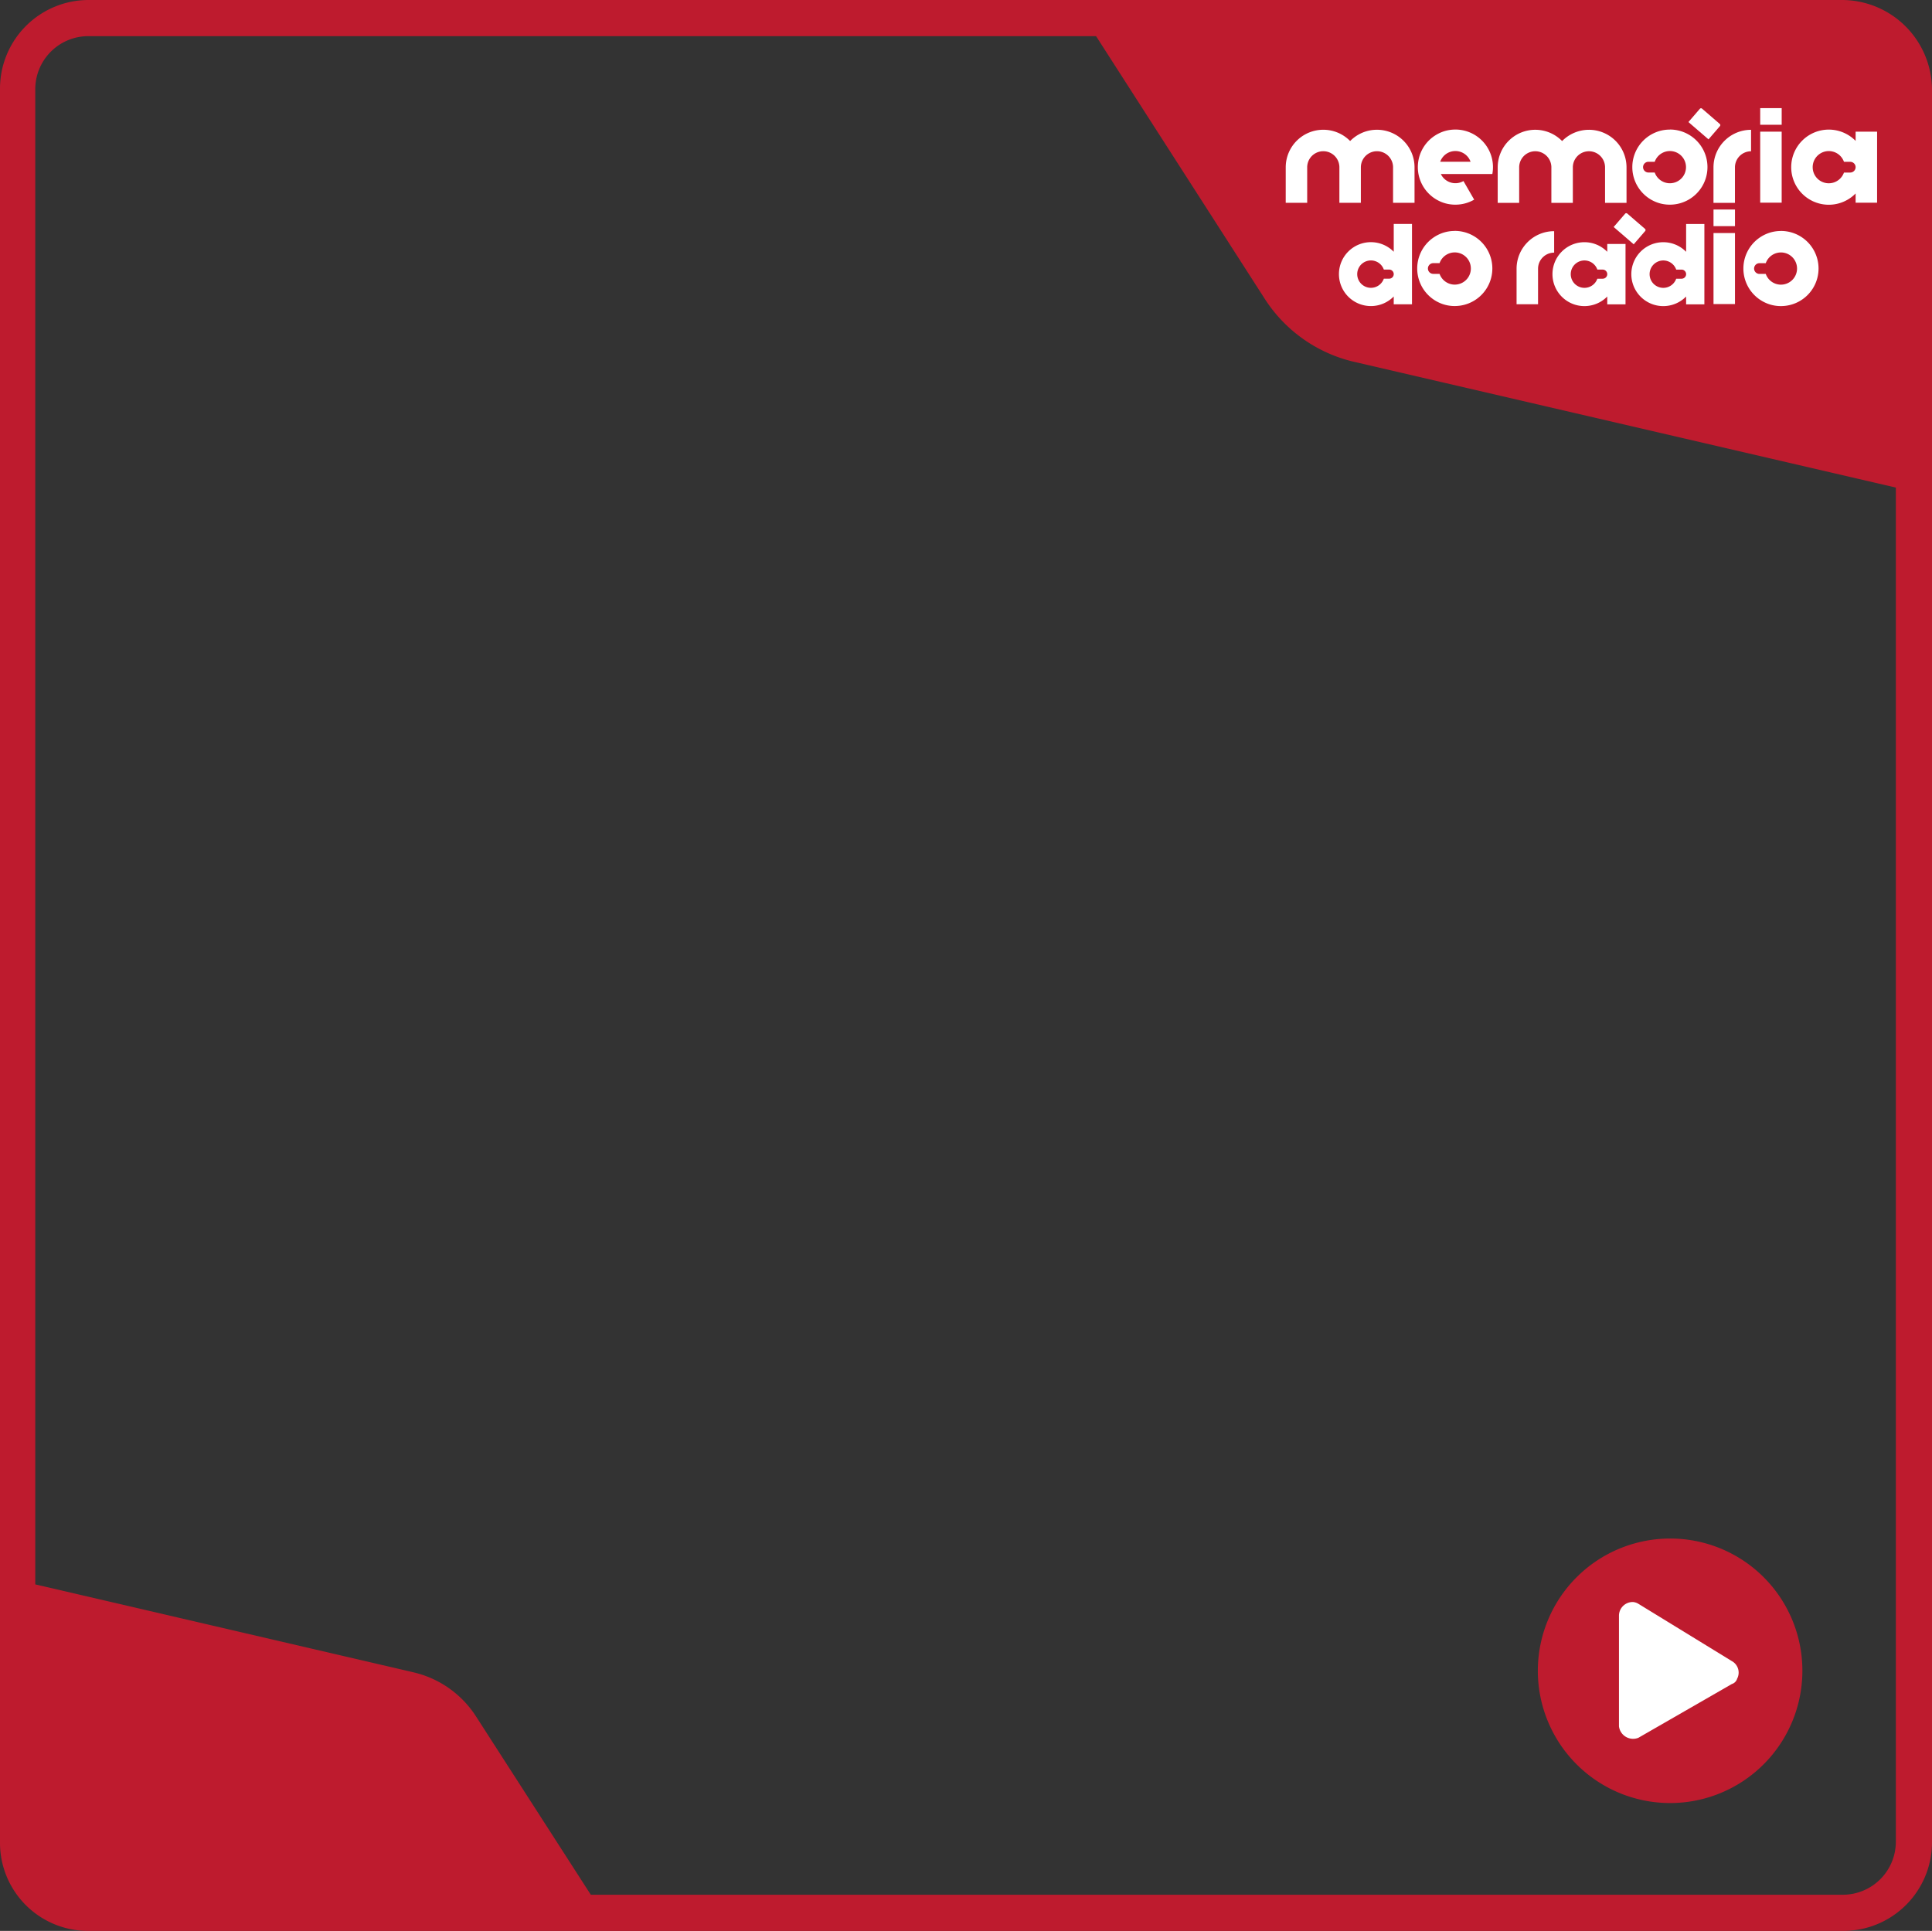 <svg xmlns="http://www.w3.org/2000/svg" viewBox="0 0 219.1 219"><rect x="0" y="0" width="219.1" height="219" fill="#333333" stroke="none"/><defs><style>.cls-1{fill:#be1b2e;}.cls-2{fill:#fff;}</style></defs><title>moldura_memoriadoradio</title><g id="Camada_1" data-name="Camada 1"><path class="cls-1" d="M208.9,0H10.1A10.051,10.051,0,0,0,0,10V209a9.988,9.988,0,0,0,10.1,10H209a10.051,10.051,0,0,0,10.1-10V10.1A10.222,10.222,0,0,0,208.9,0ZM215,208.9a6.018,6.018,0,0,1-6,6H67L54,194.7a11.526,11.526,0,0,0-7-5l-43-10V10.1a6.018,6.018,0,0,1,6-6H124.3L143.5,34a16.485,16.485,0,0,0,9.9,7L215,55.3Z" transform="translate(0 0)"/><path class="cls-1" d="M189.4,174.5a15,15,0,1,0,15,15,14.98,14.98,0,0,0-15-15Z" transform="translate(0 0)"/></g><g id="play"><path class="cls-2" d="M196.4,191l-10.6,6.1a1.615,1.615,0,0,1-2.2-1.3V183.2a1.56,1.56,0,0,1,1.6-1.5,1.421,1.421,0,0,1,.6.2l10.6,6.5a1.489,1.489,0,0,1,.6,2A.902.902,0,0,1,196.4,191Z" transform="translate(0 0)"/></g><g id="Camada_6" data-name="Camada 6"><rect class="cls-2" x="199.618" y="12.264" width="2.435" height="1.886"/><path class="cls-2" d="M165.051,14.694c-.036,0-.073,0-.109.001H164.94c-.035.001-.07.002-.105.004H164.83c-.034.002-.069.004-.102.006l-.006,0q-.05.004-.1.009l-.008.001c-.033.003-.065.007-.098.011l-.011.001c-.032.004-.063.009-.095.013l-.012.002c-.031.005-.062.01-.093.015l-.013.002c-.03.005-.06.011-.09.017l-.015.003c-.029.006-.058.012-.086.019l-.018.004c-.028.006-.056.013-.084.02l-.02.005c-.027.007-.054.014-.08.022l-.023.006q-.038.011-.077.023l-.025.008c-.025.008-.049.016-.074.024l-.027.009-.07.025-.029.011c-.023.008-.045.017-.068.026l-.03.012-.065.027-.033.014-.062.027-.035.016-.058.027-.037.018-.055.028-.039.02-.053.028-.04.021-.05.028-.04.023-.041.024-.049.03-.026.016-.062.04-.017.011c-.024.016-.047.031-.07.047l-.01.007c-.025.018-.051.035-.076.053l-.006.004q-.04.029-.078.058l-.001.001a4.262,4.262,0,0,0-.001,6.784l.001.001c.026.02.052.039.078.058l.006.004c.025.018.05.036.075.053l.01.007c.023.016.047.032.07.047l.017.011.062.04.026.016.049.03.041.024.04.023.05.028.04.021.053.028.039.02.055.028.037.018.058.027.035.016.062.027.033.014.065.027.03.012.068.026.029.011.07.025.027.009.074.024.025.008c.026.008.051.015.077.023l.023.006c.027.007.053.015.08.022l.02.005c.028.007.056.014.084.02l.018.004c.029.006.058.013.086.019l.015.003c.03.006.06.012.09.017l.013.002c.031.005.062.011.093.015l.012.002c.032.005.063.009.095.013l.011.001c.032.004.065.008.098.011l.008.001c.033.003.067.006.1.009l.007.001c.034.003.068.005.102.006l.005,0c.035.002.07.003.105.004h.002c.036.001.072.001.109.001a4.241,4.241,0,0,0,2.131-.57l-.874-1.515-.235-.407-.108-.186.031-.018a1.827,1.827,0,0,1-2.594-.78l3.3.001,1.847,0h.692a4.263,4.263,0,0,0-4.188-5.045Zm-1.723,3.652a1.827,1.827,0,0,1,3.444.001Z" transform="translate(0 0)"/><path class="cls-2" d="M158.058,28.555a3.624,3.624,0,1,0-.001,5.071l0,.889,2.071,0,.001-9.119-2.071,0Zm0,2.536a.519.519,0,0,1-.518.518h-.606a1.553,1.553,0,1,1,0-1.035h.606a.519.519,0,0,1,.518.518Z" transform="translate(0 0)"/><path class="cls-2" d="M172.283,22.831l0-3.85a1.826,1.826,0,1,1,3.652,0l-.001,3.851v.176l2.435,0,.001-4.027a1.826,1.826,0,1,1,3.652.001l0,3.851v.176l2.435,0,0-4.027a4.261,4.261,0,0,0-7.304-2.983,4.261,4.261,0,0,0-7.305,2.981l0,4.027,2.435,0Z" transform="translate(0 0)"/><path class="cls-2" d="M164.979,26.194c-.036,0-.072,0-.109.001l-.002,0c-.035.001-.07.002-.105.004l-.005,0c-.034.002-.069.004-.103.006l-.006,0c-.034.003-.067.005-.1.009l-.009.001c-.033.003-.065.007-.097.011l-.01.001c-.032.004-.063.009-.095.013l-.012.002c-.031.005-.062.01-.093.015l-.013.002q-.045.008-.09.017l-.015.003c-.029.006-.058.012-.086.019l-.018.004c-.028.006-.056.013-.084.02l-.02.005-.08.022-.023.006c-.026.007-.051.015-.077.023l-.025.008q-.037.012-.074.024l-.027.009c-.024.008-.047.016-.071.025l-.029.011-.068.026-.03.012-.065.027-.033.014-.062.027-.035.016-.058.027-.037.018-.055.027-.039.02-.053.028-.039.021-.05.028-.04.023-.041.024-.049.03-.026.016-.062.04-.017.011q-.035.023-.07.047l-.01.007c-.025.018-.051.035-.075.053l-.006.004q-.04.029-.078.058l-.001.001a4.262,4.262,0,0,0-.001,6.784l.001.001q.039.03.078.058l.006.004c.025.018.05.036.075.053l.01.007c.023.016.047.032.07.047l.017.011c.021.013.042.027.062.04l.026.016.049.03.041.024.04.023.05.028.04.021.053.028.039.02.055.027.037.018.058.027.035.016.062.027.033.014.065.027.03.012.068.026.029.011.071.025.027.009.074.024.025.008.077.023.023.006c.027.007.053.015.08.022l.02.005c.028.007.056.014.084.02l.018.004c.029.007.058.013.087.019l.015.003c.03.006.06.012.09.017l.013.002c.031.005.062.011.093.015l.012.002q.047.007.095.013l.01.001q.049.006.097.011l.008.001q.05.005.1.009l.006,0q.051.004.103.006l.005,0c.035.002.07.003.105.004h.002q.054.001.109.001a4.261,4.261,0,0,0,.001-8.522Zm-.001,6.087a1.827,1.827,0,0,1-1.722-1.218h-.713a.61.61,0,0,1-.609-.609h0a.61.61,0,0,1,.609-.609h.713a1.826,1.826,0,1,1,1.722,2.435Z" transform="translate(0 0)"/><path class="cls-2" d="M156.158,14.717a4.247,4.247,0,0,0-3.044,1.279,4.261,4.261,0,0,0-7.305,2.981l-.001,4.027,2.435,0v-.176l0-3.851a1.826,1.826,0,1,1,3.652,0l-.001,3.851v.176l2.435,0,.001-4.027a1.826,1.826,0,0,1,3.652.001l-.001,3.851v.176l2.435,0,0-4.027A4.261,4.261,0,0,0,156.158,14.717Z" transform="translate(0 0)"/><rect class="cls-2" x="199.617" y="14.933" width="2.435" height="8.054"/><rect class="cls-2" x="194.322" y="26.432" width="2.435" height="8.054"/><path class="cls-2" d="M184.297,24.24l-1.299,1.505,2.275,1.963,1.299-1.505a.173.173,0,0,0-.018-.244l-2.013-1.738A.173.173,0,0,0,184.297,24.24Z" transform="translate(0 0)"/><rect class="cls-2" x="194.322" y="23.763" width="2.435" height="1.886"/><path class="cls-2" d="M195.033,14.058,193.02,12.32a.173.173,0,0,0-.244.018l-1.299,1.505,2.275,1.964,1.299-1.505A.173.173,0,0,0,195.033,14.058Z" transform="translate(0 0)"/><path class="cls-2" d="M210.439,14.934l0,1.046a4.261,4.261,0,1,0-.001,5.963v1.046l2.435,0,.001-8.054Zm-.001,4.027a.611.611,0,0,1-.609.609h-.713a1.826,1.826,0,1,1,0-1.217h.713a.611.611,0,0,1,.609.609Z" transform="translate(0 0)"/><path class="cls-2" d="M201.97,26.199q-.055,0-.109.001H201.86c-.035.001-.07.002-.105.004l-.005,0c-.034.002-.069.004-.103.006l-.006,0q-.05.004-.1.009l-.008.001c-.033.003-.065.007-.097.011l-.01.001c-.032.004-.063.009-.095.013l-.012.002c-.031.005-.062.01-.093.015l-.013.002c-.03.005-.06.011-.09.017l-.015.003c-.029.006-.058.012-.086.019l-.019.004c-.028.006-.056.013-.084.02l-.02.005-.08.022-.023.006c-.026.007-.051.015-.077.023l-.025.008c-.025.008-.049.016-.074.024l-.027.009-.071.025-.029.011-.068.026-.03.012-.065.027-.033.014-.062.027-.035.016-.058.027-.037.018-.055.027-.039.02-.053.028-.04.021-.05.028-.04.023-.041.024-.049.03-.026.016-.062.04-.017.011c-.024.016-.047.031-.07.047l-.01.007q-.038.026-.075.053l-.006.004q-.039.029-.078.058l-.001.001a4.262,4.262,0,0,0-.001,6.784l.001.001c.026.02.052.039.078.058l.006.004q.037.027.076.053l.01.007q.035.024.07.047l.017.011c.021.013.041.027.062.04l.026.016.049.03.041.024.04.023.05.028.04.021.053.028.039.02.055.027.037.018.058.027.035.016.062.027.033.014.065.027.03.012.068.026.029.011.071.025.027.009c.025.008.049.016.074.024l.025.008c.025.008.051.016.077.023l.023.007c.027.007.053.015.08.022l.02.005c.028.007.056.014.084.02l.019.004q.043.01.086.019l.015.003c.03.006.06.012.09.017l.013.002c.031.005.062.011.093.015l.012.002c.032.005.063.009.095.013l.01.001q.049.006.098.011l.008.001c.033.003.067.006.1.009l.006,0q.051.004.103.006l.005,0c.035.002.07.003.105.004h.002q.054.001.109.001a4.261,4.261,0,0,0,.001-8.522Zm-.001,6.087a1.827,1.827,0,0,1-1.722-1.218l-.713,0a.61.61,0,0,1-.609-.609h0a.61.61,0,0,1,.609-.609h.713a1.826,1.826,0,1,1,1.722,2.435Z" transform="translate(0 0)"/><path class="cls-2" d="M198.58,14.723a4.261,4.261,0,0,0-4.261,4.26l-.001,4.027,2.435,0v-.176l.001-3.851a1.826,1.826,0,0,1,1.826-1.826Z" transform="translate(0 0)"/><path class="cls-2" d="M176.249,26.219a4.261,4.261,0,0,0-4.261,4.26l0,4.027,2.435,0v-.176l.001-3.851a1.826,1.826,0,0,1,1.826-1.826Z" transform="translate(0 0)"/><path class="cls-2" d="M189.378,14.698q-.055,0-.109.001h-.002c-.035.001-.07.002-.105.004l-.005,0q-.051.003-.103.006l-.006,0q-.05.004-.1.009l-.009.001c-.033.003-.065.007-.097.011l-.011.001c-.032.004-.063.009-.095.013l-.012.002c-.031.005-.062.01-.093.015l-.013.002c-.03.005-.06.011-.09.017l-.015.003c-.029.006-.058.012-.087.019l-.018.004c-.028.006-.056.013-.084.02l-.02.005c-.027.007-.053.014-.08.022l-.023.007-.077.023-.025.007q-.037.012-.074.024l-.027.009-.071.025-.029.011-.068.026-.03.012-.065.027-.033.014-.062.027-.035.015-.058.027-.037.018-.055.027-.039.02-.053.028-.04.021-.05.028-.04.023-.041.024-.049.03-.026.016q-.032.02-.062.04l-.017.011c-.024.016-.047.031-.07.047l-.01.007q-.038.026-.076.053l-.006.004q-.039.029-.078.058l-.001.001a4.296,4.296,0,0,0-.465.41,4.26,4.26,0,0,0-.001,5.963,4.296,4.296,0,0,0,.465.41l.001.001q.039.029.078.058l.006.004c.025.018.05.036.075.053l.01.007q.035.024.07.047l.017.011q.031.02.062.04l.026.016.049.03.041.024.04.023.05.028.04.021.053.028.039.02.055.027.037.018.058.027.035.016.062.027.033.014.065.027.03.012c.023.009.045.018.068.026l.029.011c.024.008.047.017.071.025l.027.009.074.024.025.008c.025.008.051.016.077.023l.023.006q.04.011.08.022l.02.005q.042.011.084.02l.019.004q.043.01.086.019l.015.003q.045.009.09.017l.013.002c.031.005.062.011.093.015l.012.002q.047.007.095.013l.011.001c.032.004.065.008.097.011l.008.001c.033.003.067.006.1.009l.006,0c.034.003.068.005.103.007l.005,0c.035.002.07.003.105.004h.002c.036.001.072.001.109.001a4.261,4.261,0,0,0,.001-8.522Zm-.001,6.087a1.827,1.827,0,0,1-1.722-1.218h-.713a.61.61,0,0,1-.609-.609h0a.61.61,0,0,1,.609-.609h.713a1.826,1.826,0,1,1,1.722,2.435Z" transform="translate(0 0)"/><path class="cls-2" d="M182.273,28.559a3.624,3.624,0,1,0-.001,5.071l0,.889,2.071,0,.001-6.849-2.071,0Zm0,2.536a.519.519,0,0,1-.518.517h-.606a1.553,1.553,0,1,1,0-1.035h.606a.519.519,0,0,1,.518.518Z" transform="translate(0 0)"/><path class="cls-2" d="M191.216,28.56a3.624,3.624,0,1,0-.001,5.071v.889l2.071,0,.001-9.119-2.071,0Zm0,2.536a.519.519,0,0,1-.518.517h-.606a1.553,1.553,0,1,1,0-1.035l.606,0a.519.519,0,0,1,.518.518Z" transform="translate(0 0)"/></g></svg>